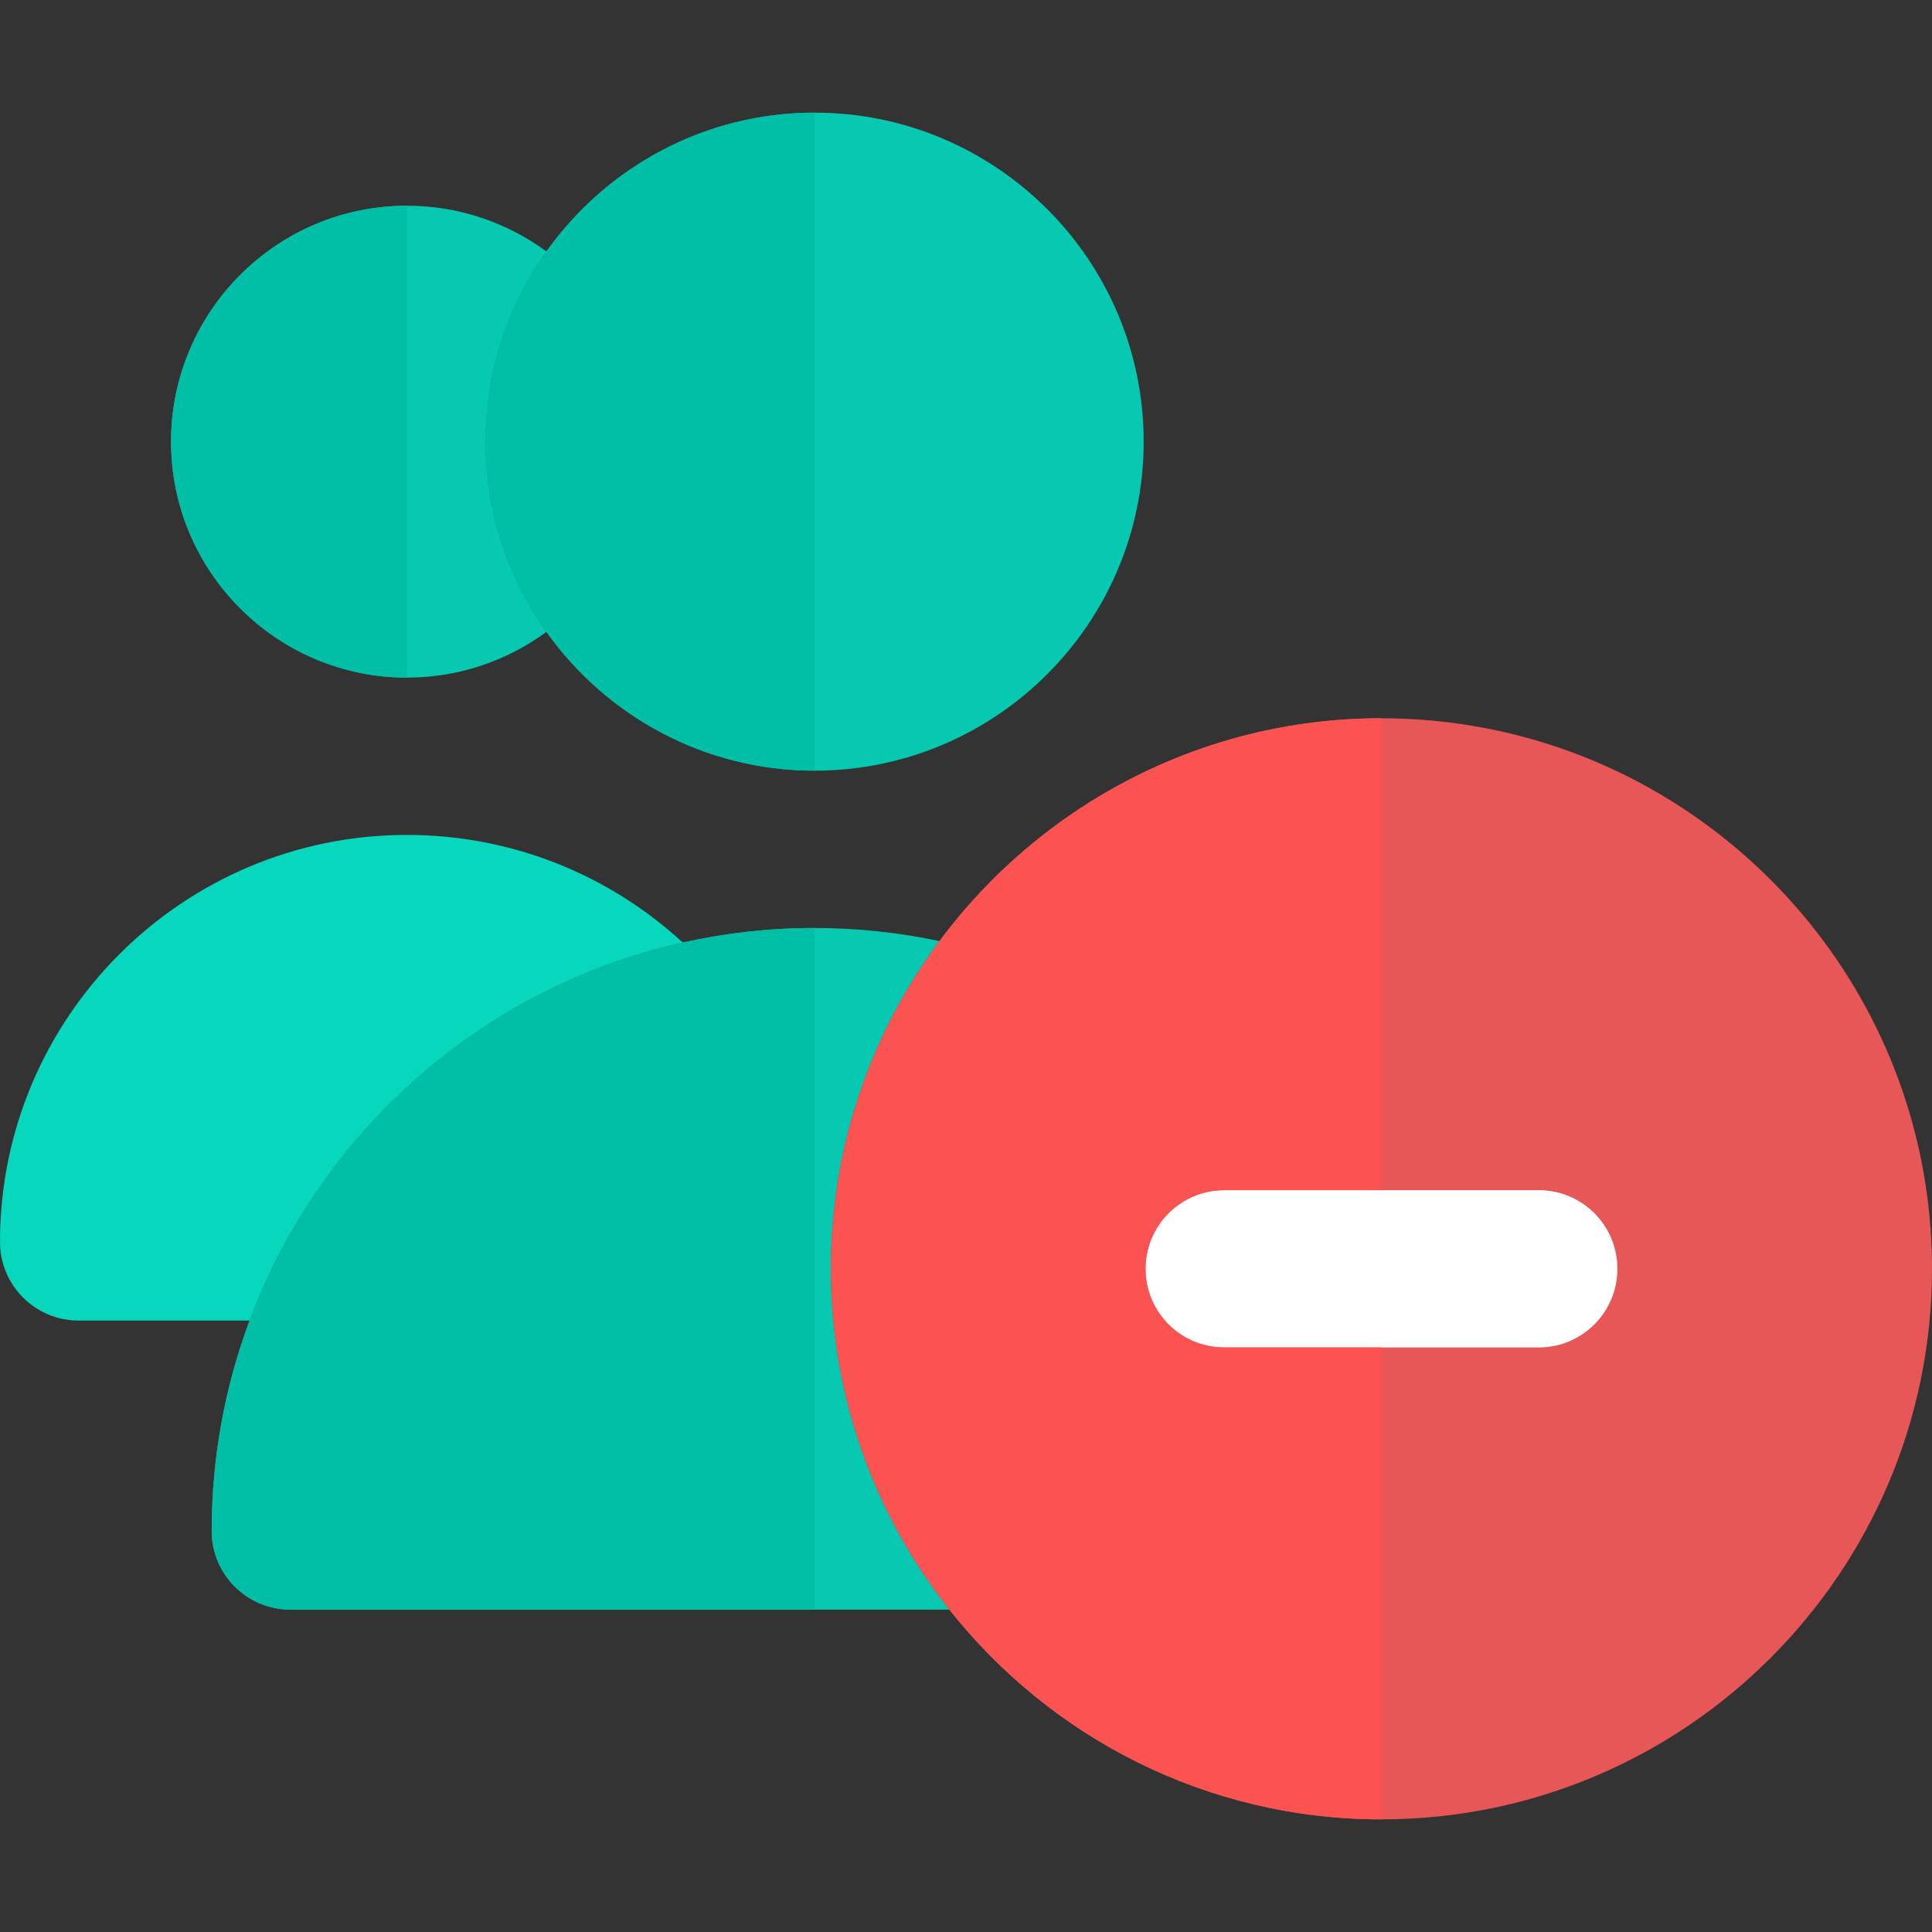 <?xml version="1.0"?>
<svg xmlns="http://www.w3.org/2000/svg" xmlns:xlink="http://www.w3.org/1999/xlink" version="1.1" id="Layer_1" x="0px" y="0px" viewBox="0 0 511.999 511.999" style="enable-background:new 0 0 511.999 511.999;" xml:space="preserve" width="512px" height="512px" class=""><rect x="0" y="0" width="511.999" height="511.999" fill="#333333" stroke="none"/><g><path style="fill:#E85757" d="M428.628,204.441c-6.684-3.185-13.647-5.871-20.843-8.019c-6.756-2.019-13.716-3.559-20.843-4.581  c-6.809-0.977-13.763-1.497-20.843-1.497c-11.982,0-23.63,1.453-34.779,4.192c-6.967,1.712-13.74,3.925-20.276,6.602  c-1.308,0.535-2.605,1.088-3.893,1.661c-23.186,10.289-43.209,26.455-58.177,46.59c-4.456,5.993-8.471,12.333-11.979,18.981  c-0.931,1.765-1.837,3.542-2.697,5.348c-2.247,4.717-4.233,9.581-5.969,14.558c-0.724,2.077-1.419,4.169-2.051,6.285  c-1.01,3.378-1.899,6.809-2.665,10.284c-0.766,3.475-1.406,6.998-1.919,10.559c-0.489,3.406-0.863,6.848-1.114,10.323  c-0.252,3.475-0.381,6.984-0.381,10.52c0,12.785,1.659,25.188,4.765,37.01c1.035,3.941,2.232,7.818,3.581,11.623  c1.28,3.611,2.697,7.159,4.245,10.635c1.548,3.477,3.229,6.881,5.038,10.208c1.998,3.675,4.152,7.256,6.45,10.733  c2.298,3.477,4.74,6.849,7.317,10.11c26.743,33.832,68.13,55.581,114.503,55.581c80.451,0,145.901-65.451,145.901-145.901  C512,278.16,477.877,227.899,428.628,204.441z" data-original="#FF3F62" class="" data-old_color="#FF3F62"/><path style="fill:#07D8BD" d="M20.843,349.962h45.302c2.693-7.208,5.887-14.169,9.547-20.843  c4.014-7.314,8.585-14.279,13.651-20.843c12.295-15.93,27.521-29.482,44.868-39.842c7.209-4.306,14.782-8.065,22.665-11.208  c7.74-3.088,15.777-5.582,24.053-7.437c-19.809-18.265-45.774-28.53-73.069-28.53C48.385,221.259,0,269.645,0,329.119  C0,340.631,9.332,349.962,20.843,349.962z" data-original="#9CDD05" class="" data-old_color="#9CDD05"/><g>
	<path style="fill:#07C8B0" d="M128.703,117.047c0-11.237,2.161-21.973,6.049-31.845c2.607-6.618,5.996-12.841,10.062-18.557   c-10.359-7.616-23.136-12.129-36.953-12.129c-34.478,0-62.529,28.052-62.529,62.53s28.051,62.528,62.529,62.528   c13.815,0,26.591-4.512,36.953-12.128c-4.066-5.717-7.456-11.939-10.063-18.557C130.863,139.017,128.703,128.282,128.703,117.047z" data-original="#EFC27B" class="" data-old_color="#EFC27B"/>
	<path style="fill:#07C8B0" d="M215.896,29.852c-29.309,0-55.266,14.551-71.083,36.792c-4.066,5.717-7.455,11.939-10.062,18.557   c-3.888,9.873-6.049,20.608-6.049,31.845c0,11.234,2.161,21.97,6.047,31.84c2.607,6.62,5.997,12.842,10.063,18.557   c15.816,22.242,41.774,36.793,71.083,36.793c48.079,0,87.193-39.114,87.193-87.192S263.975,29.852,215.896,29.852z" data-original="#EFC27B" class="" data-old_color="#EFC27B"/>
</g><path style="fill:#07C8B0" d="M134.211,268.435c-17.347,10.36-32.573,23.912-44.868,39.842  c-5.066,6.564-9.636,13.529-13.651,20.843c-3.66,6.674-6.856,13.635-9.547,20.843C59.657,367.331,56.1,386.119,56.1,405.722  c0,11.511,9.332,20.843,20.843,20.843h174.652c-5.155-6.522-9.77-13.491-13.768-20.843c-3.618-6.652-6.723-13.62-9.283-20.843  c-5.397-15.22-8.346-31.587-8.346-48.634c0-7.074,0.516-14.033,1.494-20.843c1.025-7.123,2.564-14.087,4.584-20.843  c0.632-2.118,1.326-4.209,2.051-6.285c1.737-4.977,3.723-9.841,5.969-14.558c0.86-1.805,1.766-3.584,2.697-5.348  c3.509-6.648,7.523-12.988,11.979-18.981c-10.833-2.282-21.902-3.461-33.078-3.461c-12.01,0-23.71,1.341-34.968,3.864  c-8.276,1.854-16.313,4.349-24.053,7.437C148.993,260.37,141.42,264.127,134.211,268.435z" data-original="#A4E276" class="active-path" data-old_color="#A4E276"/><path style="fill:#FFFFFF" d="M407.785,315.401h-41.686h-41.685c-11.511,0-20.843,9.332-20.843,20.843  c0,11.512,9.332,20.843,20.843,20.843h41.685h41.686c11.511,0,20.843-9.331,20.843-20.843  C428.628,324.733,419.296,315.401,407.785,315.401z" data-original="#830018" class="" data-old_color="#830018"/><path style="fill:#FB5252" d="M234.296,273.715c-2.247,4.717-4.233,9.581-5.969,14.558c-0.724,2.077-1.417,4.169-2.051,6.285  c-2.02,6.756-3.559,13.72-4.584,20.843c-0.978,6.81-1.494,13.769-1.494,20.843c0,17.047,2.949,33.414,8.346,48.634  c2.561,7.223,5.665,14.191,9.283,20.843c3.998,7.352,8.612,14.321,13.768,20.843c26.743,33.832,68.13,55.581,114.503,55.581V357.087  h-41.683c-11.511,0-20.843-9.331-20.843-20.843c0-11.511,9.332-20.843,20.843-20.843h41.685V190.343  c-47.928,0-90.516,23.248-117.125,59.043c-4.456,5.994-8.471,12.334-11.979,18.981C236.064,270.132,235.156,271.91,234.296,273.715z  " data-original="#FF0C38" class="" data-old_color="#FF0C38"/><path style="fill:#00BFA6" d="M144.813,66.644c-4.066,5.717-7.455,11.939-10.062,18.557c-3.888,9.873-6.049,20.608-6.049,31.844  c0,11.234,2.161,21.97,6.047,31.841c2.607,6.62,5.997,12.842,10.063,18.557c15.816,22.242,41.774,36.793,71.083,36.793V29.851  C186.587,29.852,160.63,44.403,144.813,66.644z" data-original="#ECB45C" class="" data-old_color="#ECB45C"/><path style="fill:#00BFA6" d="M156.874,257.226c-7.883,3.145-15.454,6.902-22.665,11.208  c-17.347,10.36-32.573,23.912-44.868,39.842c-5.066,6.564-9.638,13.529-13.651,20.843c-3.66,6.674-6.856,13.635-9.547,20.843  c-6.488,17.368-10.045,36.156-10.045,55.759c0,11.511,9.332,20.843,20.843,20.843h138.953V245.925  c-12.01,0-23.71,1.341-34.968,3.864C172.652,251.644,164.615,254.139,156.874,257.226z" data-original="#64C37D" class="" data-old_color="#64C37D"/><path style="fill:#00BFA6" d="M45.331,117.045c0,34.478,28.051,62.528,62.529,62.528V54.515  C73.381,54.515,45.331,82.567,45.331,117.045z" data-original="#ECB45C" class="" data-old_color="#ECB45C"/></g> </svg>
